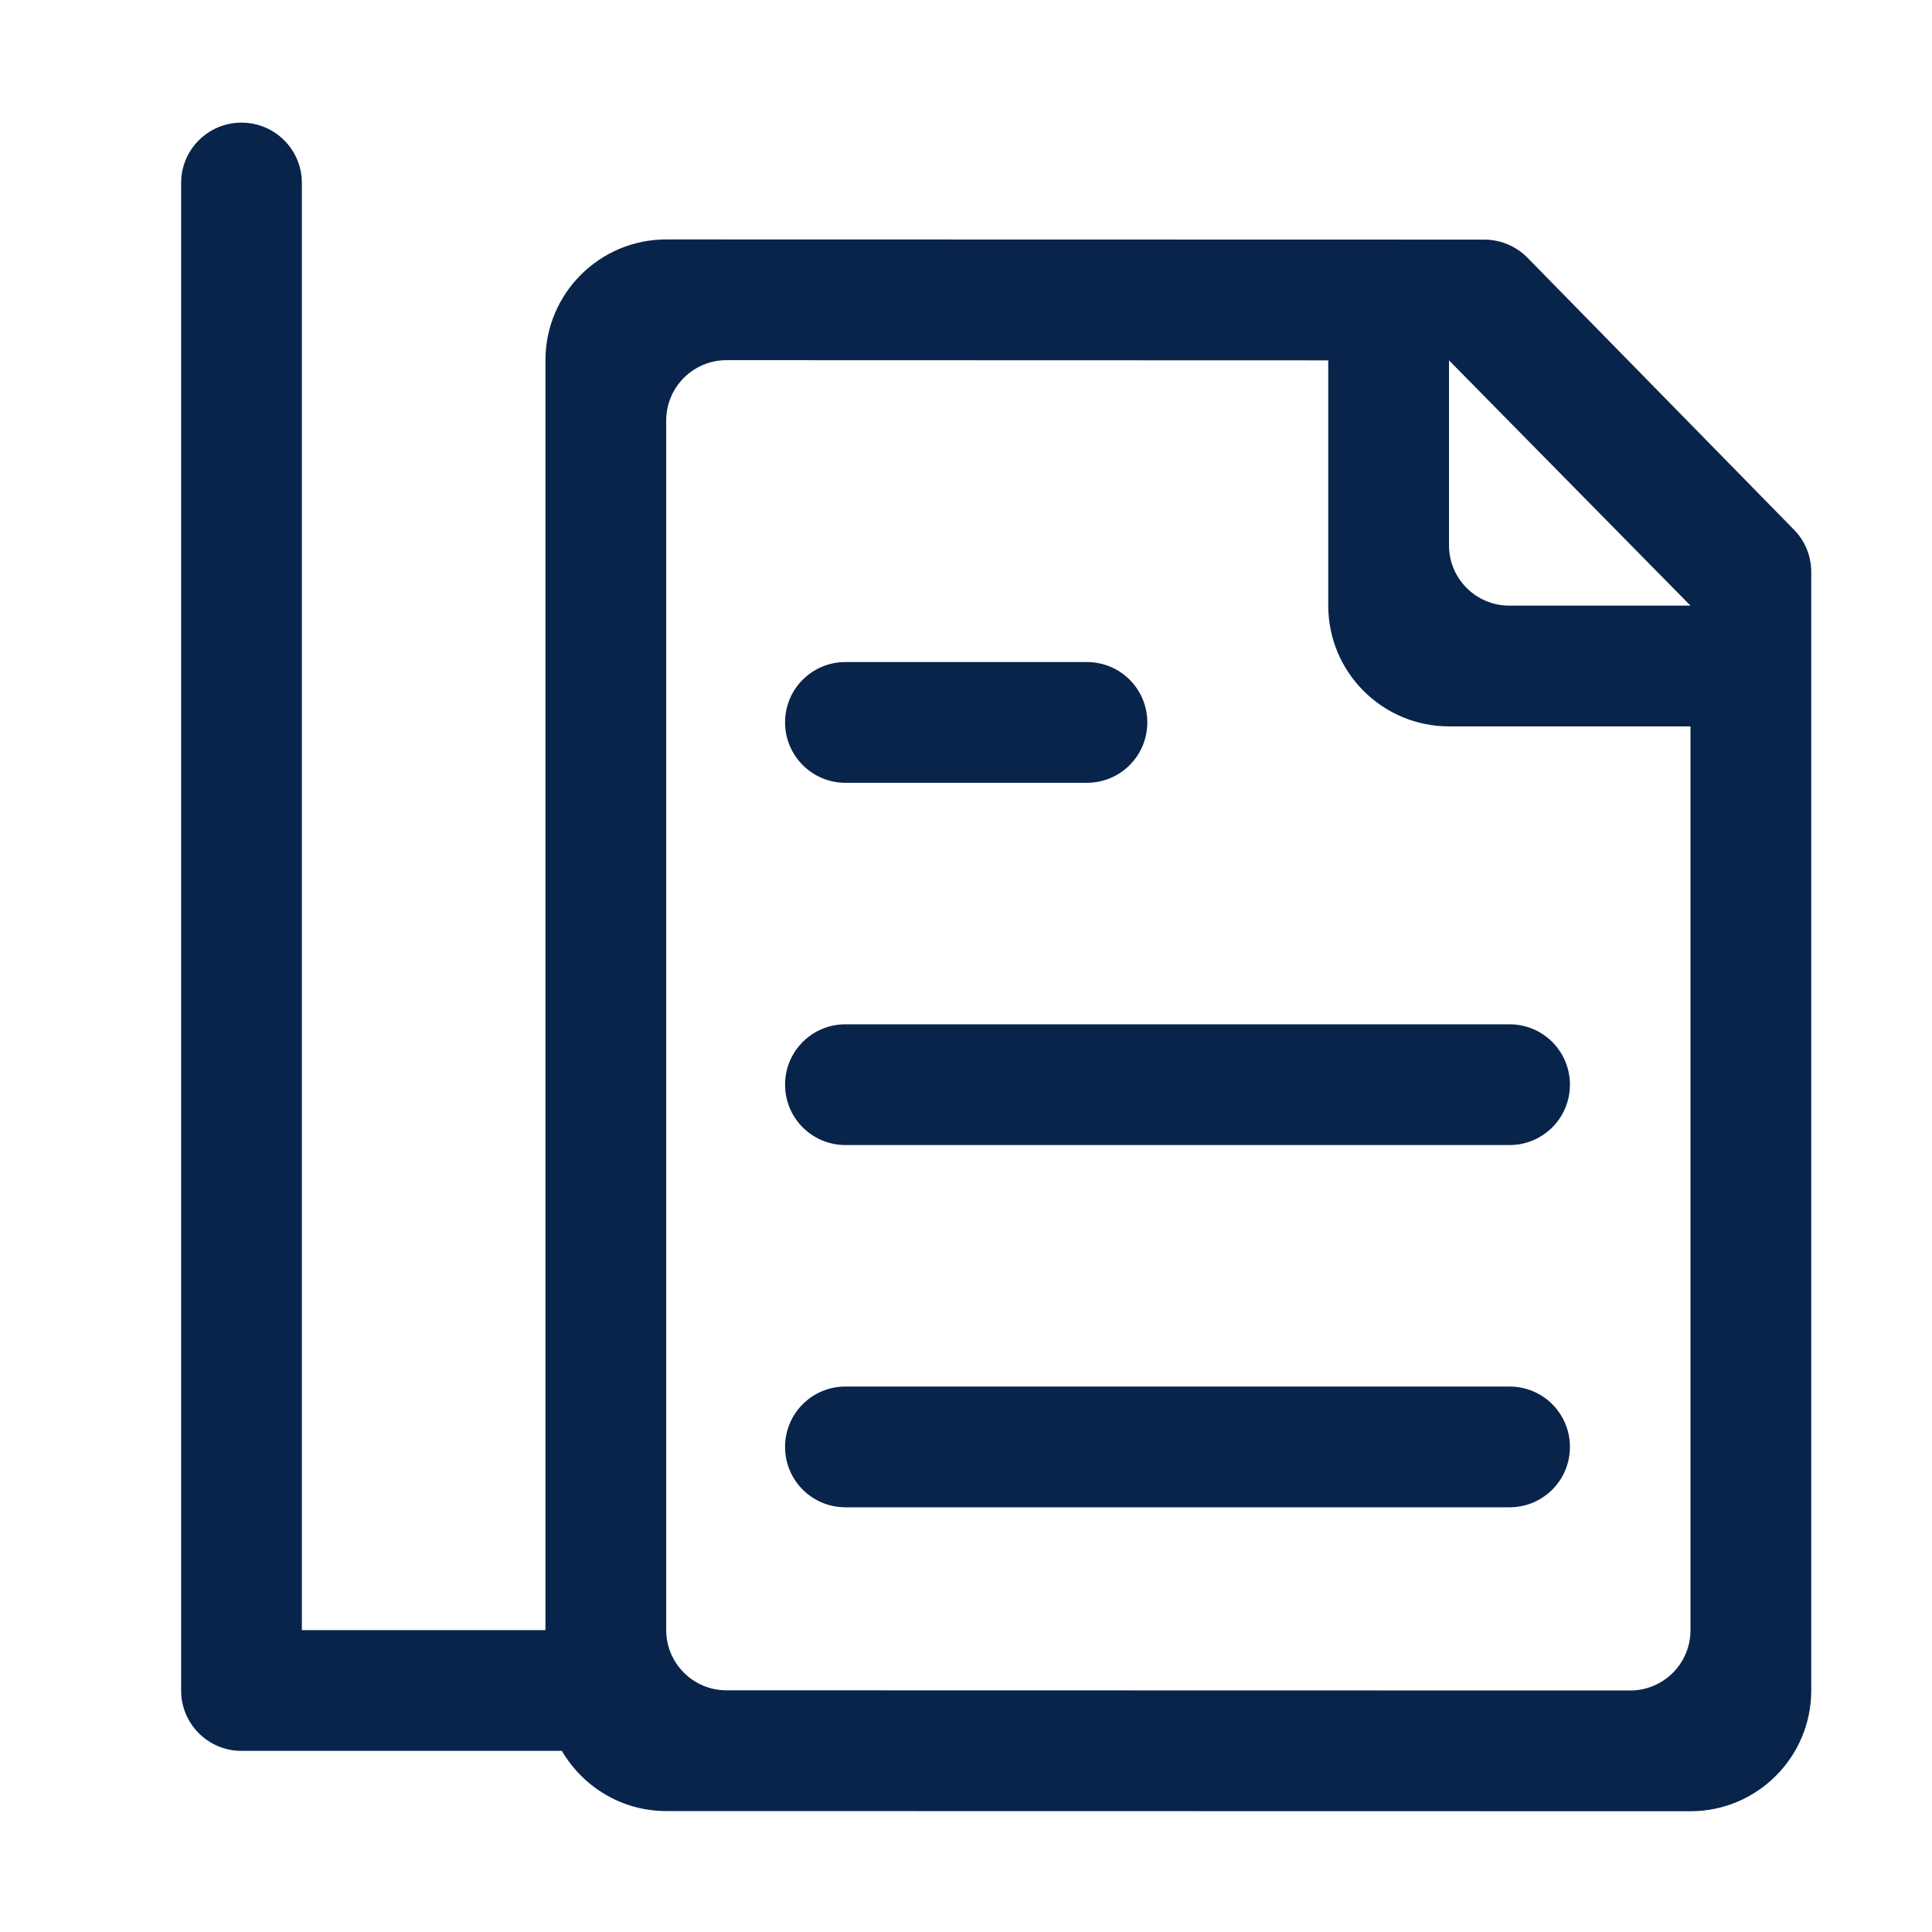 <?xml version="1.0" standalone="no"?><!DOCTYPE svg PUBLIC "-//W3C//DTD SVG 1.1//EN" "http://www.w3.org/Graphics/SVG/1.1/DTD/svg11.dtd"><svg t="1659882135661" class="icon" viewBox="0 0 1024 1024" version="1.1" xmlns="http://www.w3.org/2000/svg" p-id="6490" xmlns:xlink="http://www.w3.org/1999/xlink" width="200" height="200"><defs><style type="text/css">@font-face { font-family: feedback-iconfont; src: url("//at.alicdn.com/t/font_1031158_u69w8yhxdu.woff2?t=1630033759944") format("woff2"), url("//at.alicdn.com/t/font_1031158_u69w8yhxdu.woff?t=1630033759944") format("woff"), url("//at.alicdn.com/t/font_1031158_u69w8yhxdu.ttf?t=1630033759944") format("truetype"); }
</style></defs><path d="M950.7 280.6L809.4 136.4c-6-6-14.2-9.4-22.7-9.4l-433.6-0.1c-35.3 0-64 28.7-64 64V864H160V97c0-17.7-14.3-32-32-32S96 79.3 96 97v799c0 17.7 14.3 32 32 32h169.8c11.1 19 31.7 31.9 55.3 31.9l542.9 0.1c35.3 0 64-28.7 64-64V303.2c0-8.5-3.3-16.6-9.3-22.6zM896 864c0 17.7-14.3 32-32 32l-478.9-0.1c-17.7 0-32-14.3-32-32v-641c0-17.7 14.3-32 32-32l318.9 0.1v130c0 35.3 28.7 64 64 64h128v479z m-96-543c-17.7 0-32-14.3-32-32v-98l128 130h-96z" p-id="6491" fill="#09244B"></path><path d="M800.1 734.9h-352c-17.7 0-32 14.3-32 32s14.3 32 32 32h352c17.7 0 32-14.3 32-32s-14.3-32-32-32zM416.1 574.9c0 17.7 14.3 32 32 32h352c17.7 0 32-14.3 32-32s-14.3-32-32-32h-352c-17.7 0-32 14.3-32 32zM448.1 414.9h128c17.7 0 32-14.3 32-32s-14.3-32-32-32h-128c-17.7 0-32 14.3-32 32 0 17.6 14.3 32 32 32z" p-id="6492" fill="#09244B"></path></svg>